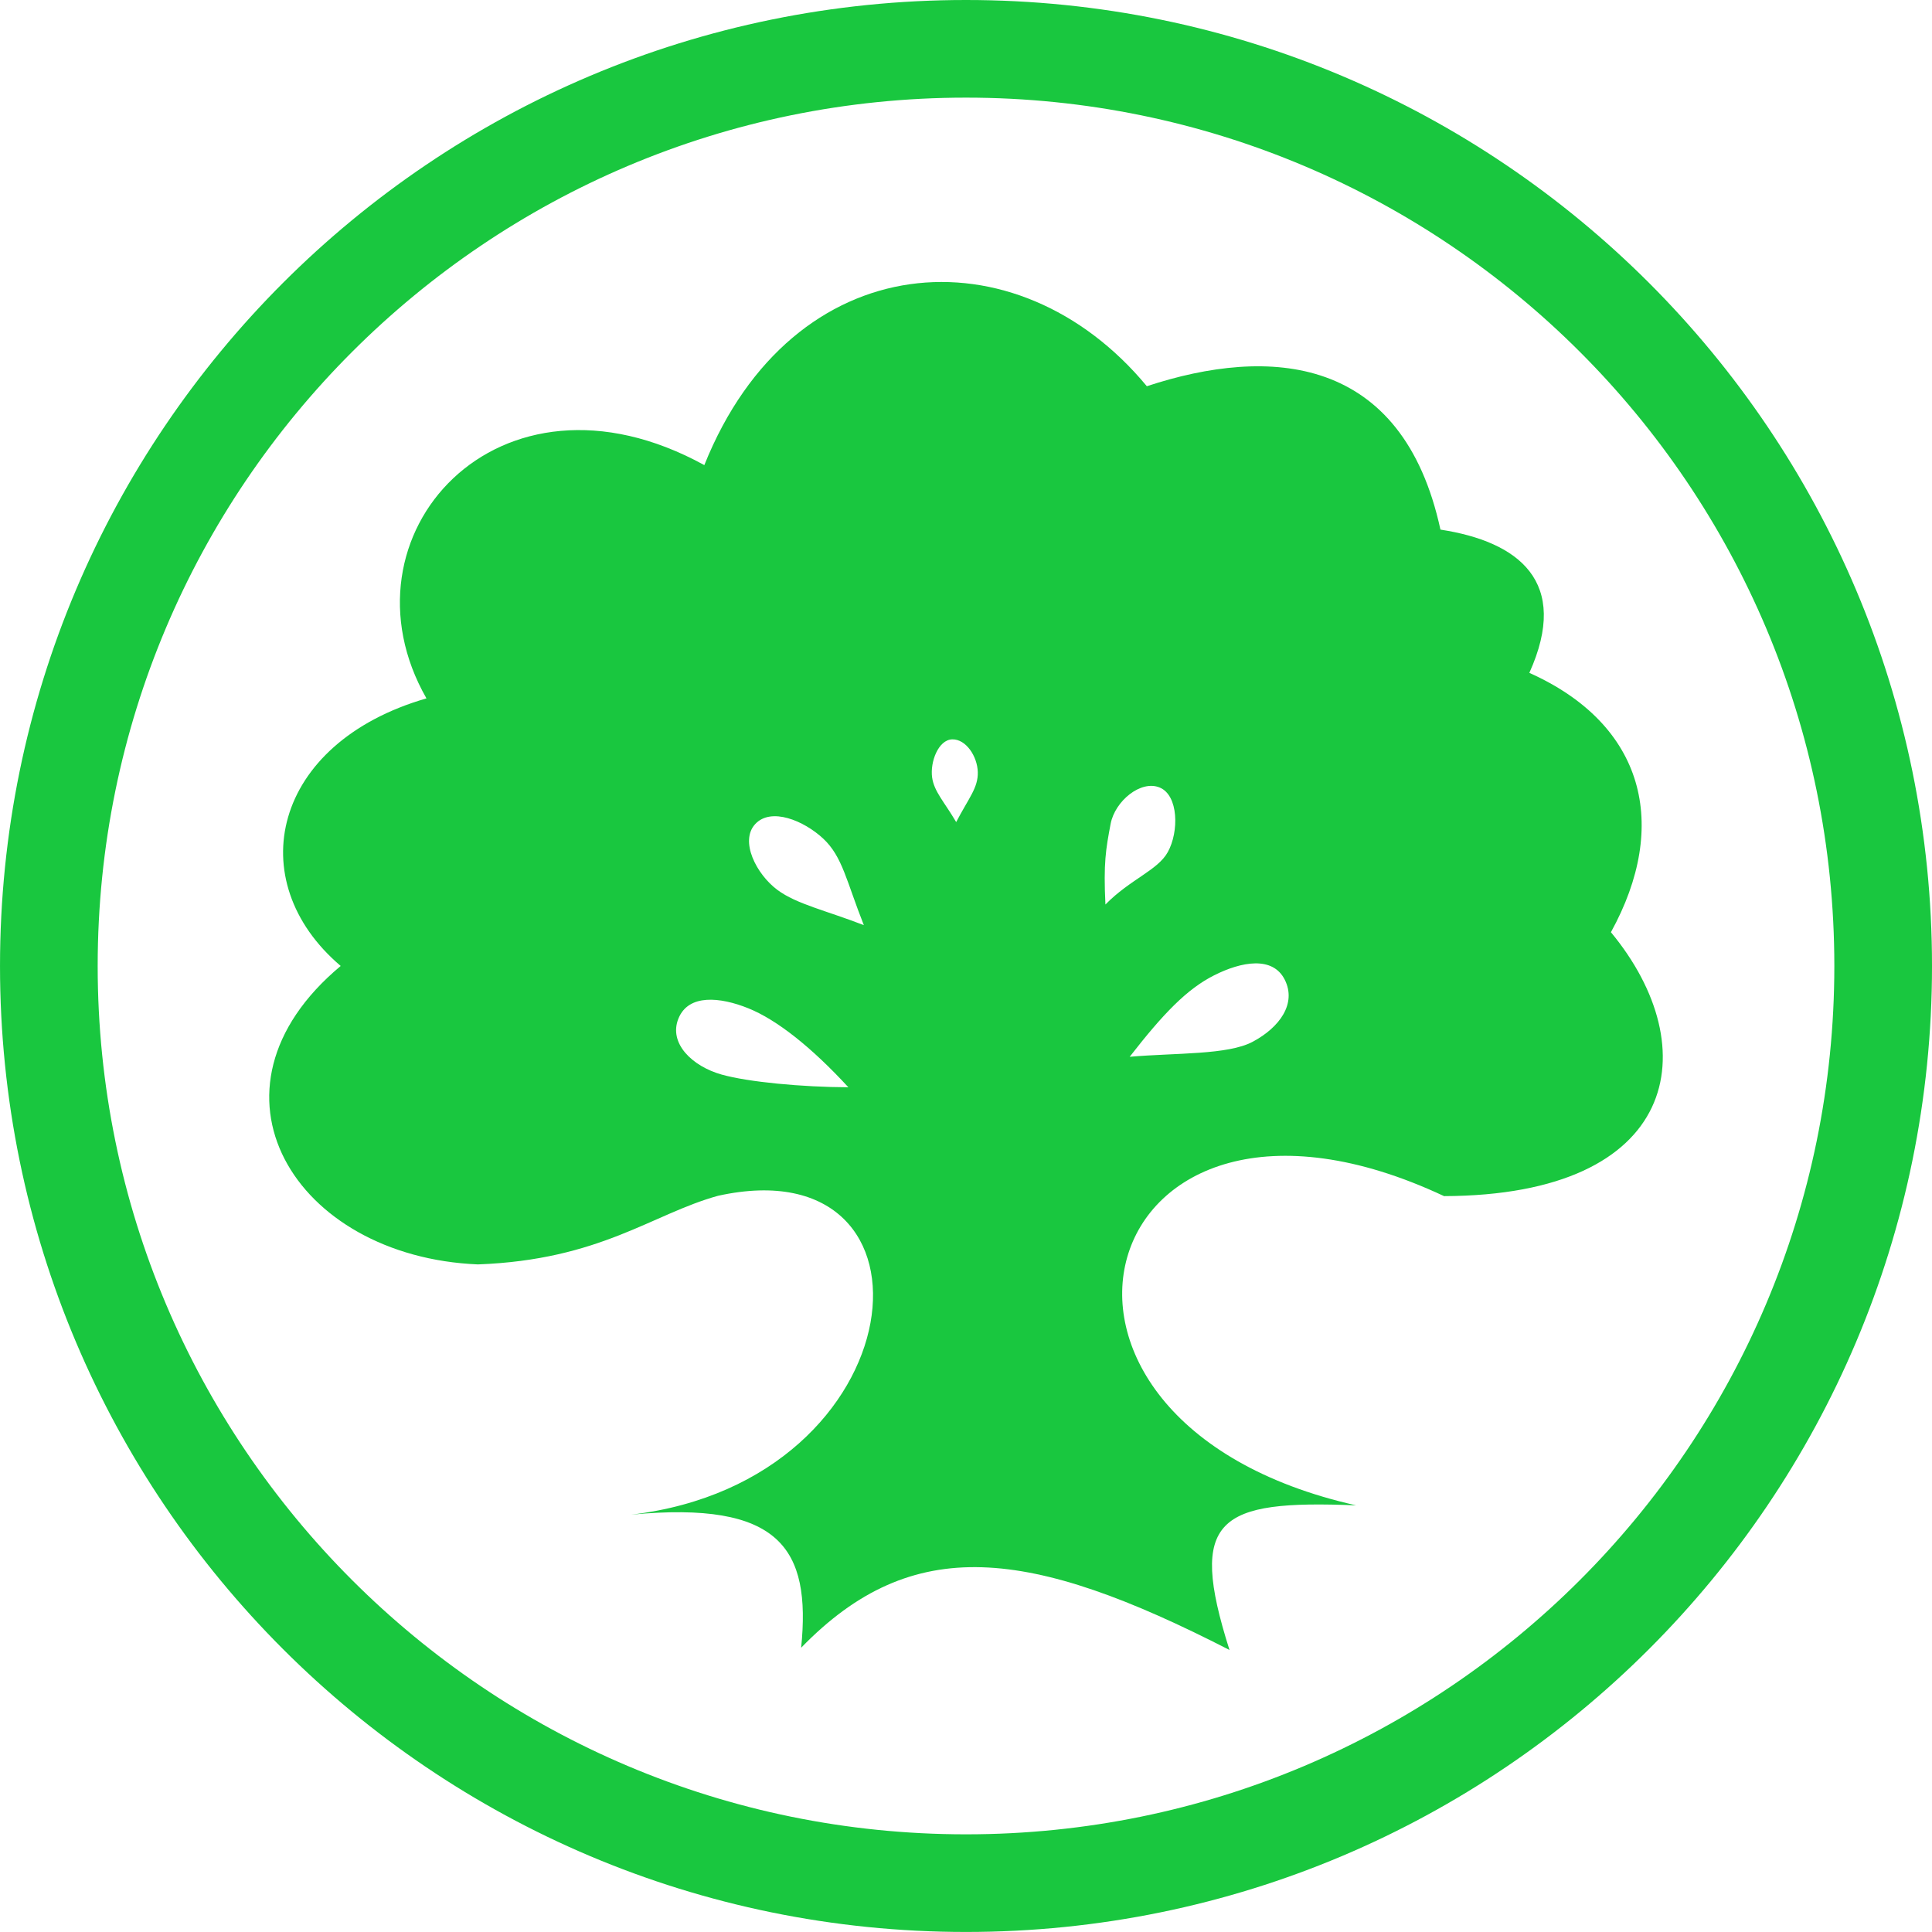 <?xml version="1.0" encoding="UTF-8" standalone="no"?>
<svg
   width="199.742pt"
   height="199.738pt"
   viewBox="0 0 199.742 199.738"
   version="1.1"
   id="svg29"
   xmlns="http://www.w3.org/2000/svg"
   xmlnsSvg="http://www.w3.org/2000/svg">
  <defs
     id="defs33" />
  <g
     id="mtg-green"
     transform="translate(-0.437,-138.512)">
    <path
       style="fill:#19c73f;fill-opacity:1;fill-rule:evenodd;stroke:none"
       d="m 65.703,295.105 c 29.742,-3.52 33.203,-38.32 8.969,-32.965 -6.812,1.875 -12.137,6.625 -24.828,7.094 -18.945,-0.785 -29.613,-17.977 -14.184,-30.855 -10.355,-8.797 -7.09,-23.055 8.867,-27.664 -9.594,-16.773 7.379,-35.844 28.727,-24.117 9.125,-22.766 32.309,-24.387 45.75,-8.156 12.699,-4.188 26.434,-3.246 30.355,14.824 8.059,1.238 13.457,5.359 9.191,14.812 11.918,5.332 14.535,15.742 8.434,26.812 9.926,11.988 7.113,27.199 -17.25,27.285 -36.383,-17.07 -47.937,23.242 -9.094,31.969 -14.312,-0.578 -17.426,1.312 -13.09,14.953 -20.688,-10.617 -32.754,-12.109 -44.285,-0.234 1.035,-10.27 -2.18,-15.215 -17.562,-13.758 z m 22.445,-44.184 c -4.824,-0.019 -10.355,-0.543 -13.098,-1.312 -3.043,-0.855 -5.512,-3.227 -4.473,-5.793 1.039,-2.566 4.312,-2.238 7.242,-1.055 2.926,1.184 6.508,4.008 10.328,8.16 z m 1.598,-16.762 c -3.891,-1.508 -6.957,-2.172 -8.934,-3.641 -2.195,-1.633 -3.926,-5.066 -2.289,-6.816 1.633,-1.754 5.02,-0.355 7.02,1.508 2,1.863 2.402,4.406 4.203,8.949 z m 9.547,-10.656 c -1.242,-2.105 -2.285,-3.16 -2.488,-4.613 -0.223,-1.609 0.648,-3.898 2.074,-3.938 1.426,-0.039 2.602,1.754 2.648,3.379 0.043,1.629 -0.918,2.648 -2.234,5.172 z m 15.43,8.523 c 2.574,-2.625 5.398,-3.523 6.449,-5.422 1.164,-2.105 1.113,-5.863 -0.836,-6.672 -1.949,-0.812 -4.637,1.402 -5.078,3.766 -0.5,2.645 -0.742,4.035 -0.535,8.328 z m 2.508,15.742 c 4.805,-0.414 10.133,-0.18 12.707,-1.547 2.789,-1.48 4.57,-3.949 3.324,-6.422 -1.246,-2.473 -4.484,-1.875 -7.301,-0.453 -2.82,1.422 -5.266,3.969 -8.73,8.422"
       id="path16" />
    <path
       style="fill:#19c73f;fill-opacity:1;fill-rule:evenodd;stroke:none"
       d="m 100.309,138.512 c 55.156,0 99.871,44.711 99.871,99.871 0,55.156 -44.715,99.867 -99.871,99.867 -55.156,0 -99.871,-44.711 -99.871,-99.867 0,-55.16 44.715,-99.871 99.871,-99.871 z m 0,10.094 c 49.582,0 89.773,40.195 89.773,89.777 0,49.578 -40.191,89.773 -89.773,89.773 -49.582,0 -89.773,-40.195 -89.773,-89.773 0,-49.582 40.191,-89.777 89.773,-89.777"
       id="path14" />
  </g>
</svg>

